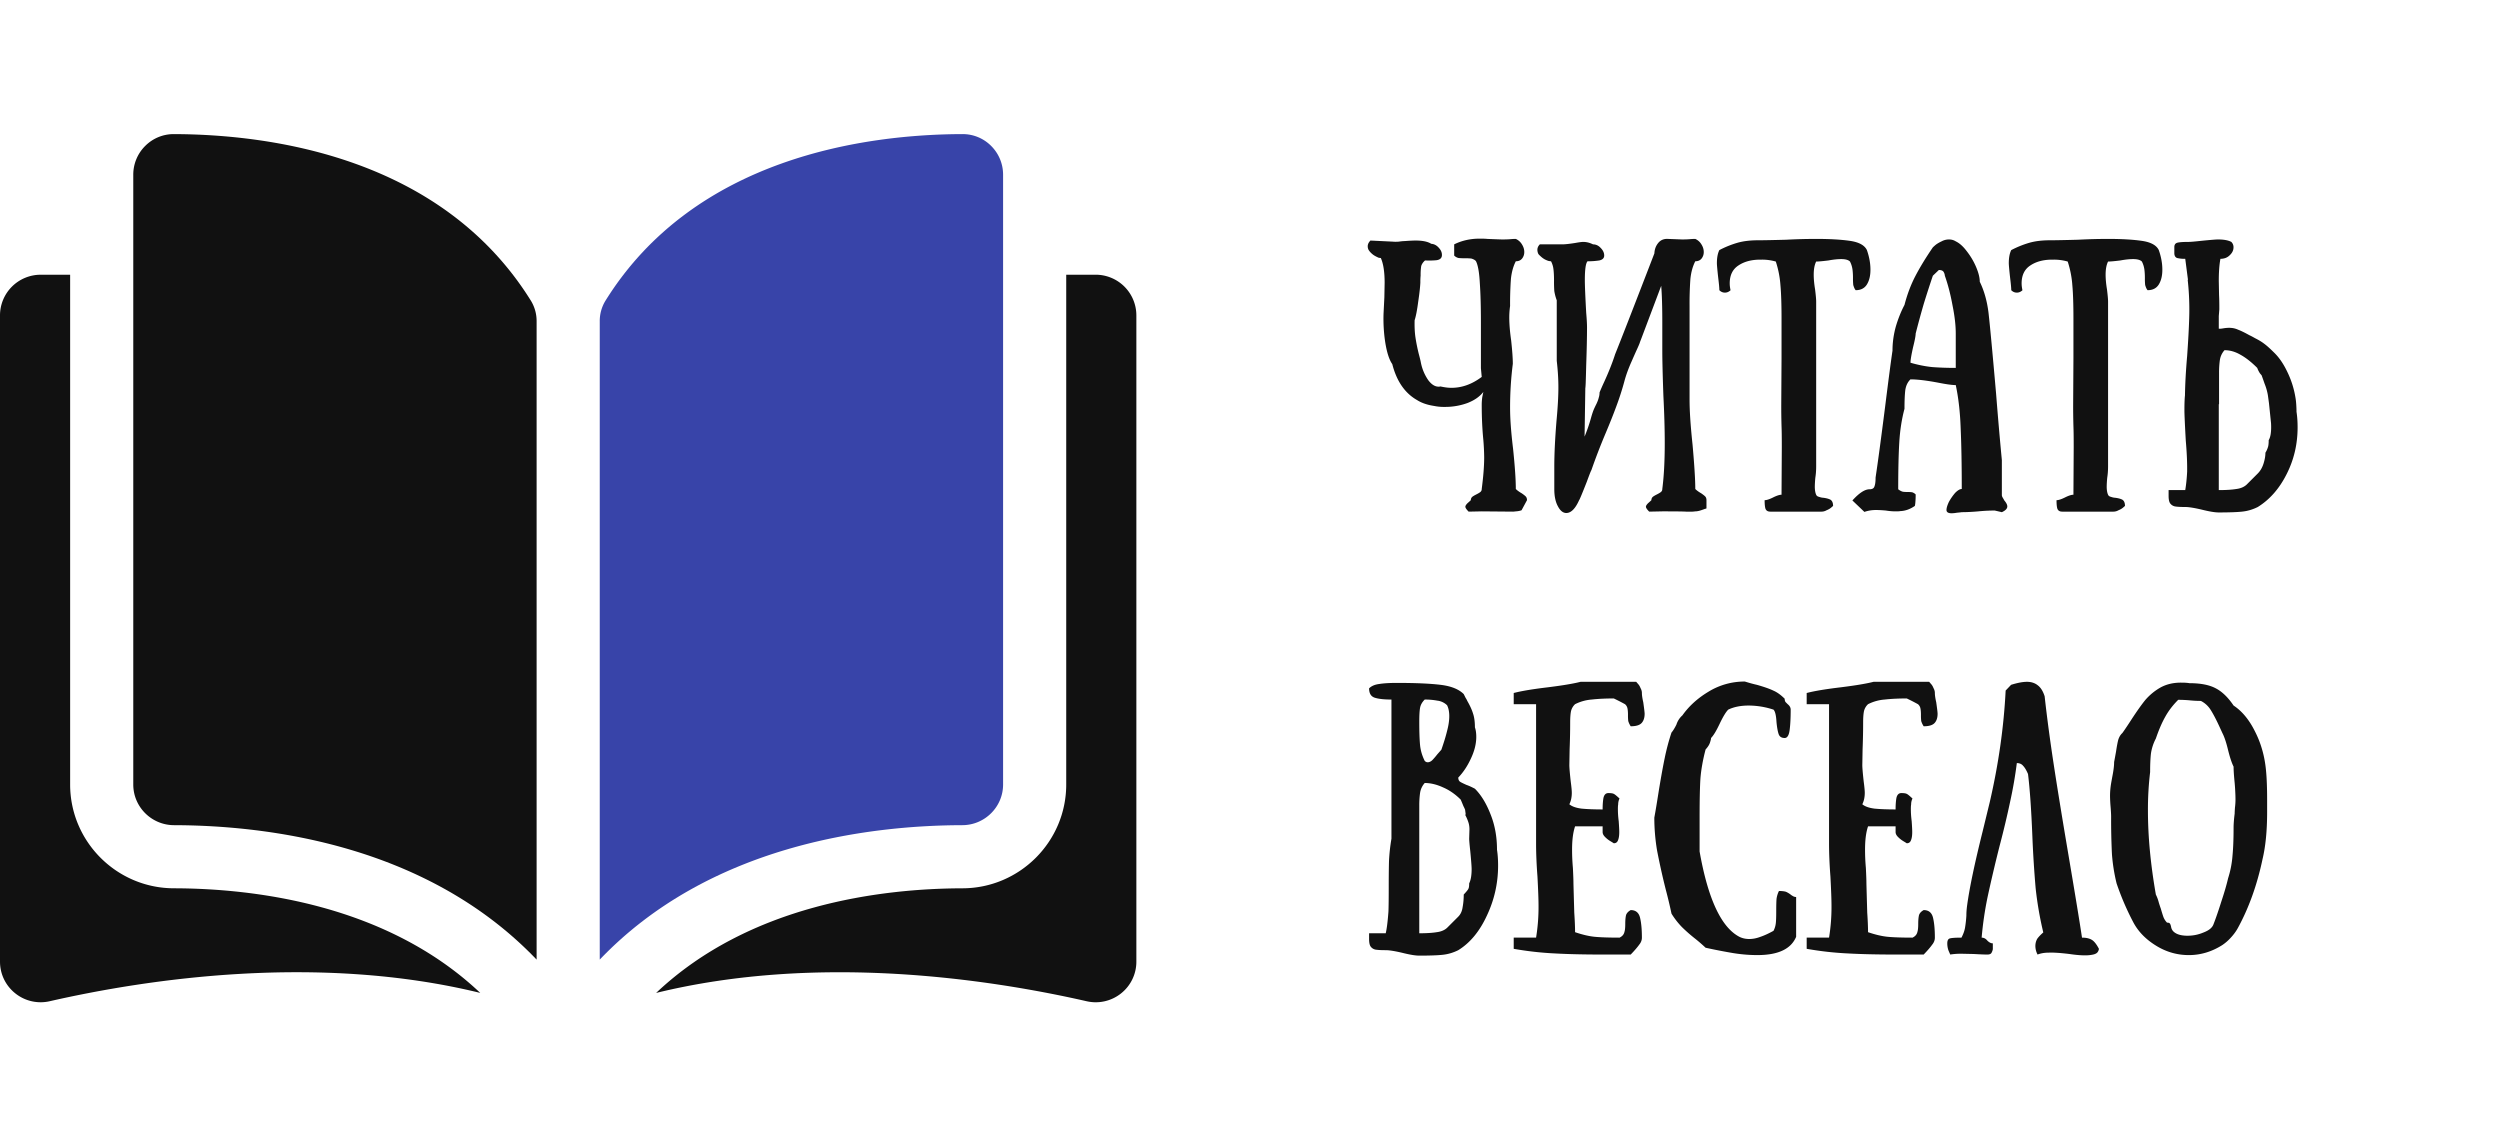 <svg width="220" height="100" fill="none" xmlns="http://www.w3.org/2000/svg"><path d="M15.297 11.801h-.008c-.946 0-1.836.369-2.508 1.039a3.563 3.563 0 00-1.053 2.54v53.658c0 1.968 1.607 3.572 3.583 3.577 8.33.02 22.284 1.756 31.911 11.83V28.292a3.43 3.43 0 00-.492-1.813c-7.9-12.724-23.085-14.657-31.433-14.677z" fill="#111"/><path d="M88.272 69.038V15.379c0-.96-.374-1.862-1.053-2.54a3.528 3.528 0 00-2.507-1.038h-.009c-8.347.02-23.531 1.953-31.433 14.678a3.429 3.429 0 00-.492 1.812v56.154c9.627-10.074 23.582-11.81 31.911-11.83 1.976-.005 3.583-1.61 3.583-3.577z" fill="#3844A9"/><path d="M96.422 24.175h-2.594v44.863c0 5.024-4.094 9.12-9.125 9.133-7.065.017-18.715 1.398-26.965 9.207 14.269-3.494 29.31-1.223 37.883.73a3.571 3.571 0 003.034-.69A3.558 3.558 0 00100 84.621V27.753a3.582 3.582 0 00-3.578-3.578zM6.172 69.038V24.176H3.578A3.582 3.582 0 000 27.752v56.868c0 1.095.49 2.113 1.345 2.795a3.568 3.568 0 003.034.692c8.572-1.954 23.614-4.225 37.882-.731-8.25-7.808-19.899-9.19-26.964-9.206-5.031-.013-9.125-4.11-9.125-9.133zM133.392 43.032c.128.128.304.256.528.384.16.112.272.2.336.264.08.08.12.192.12.336l-.48.888a1.809 1.809 0 01-.504.096 2.769 2.769 0 01-.24.024l-2.76-.024-1.152.024c-.192-.192-.288-.336-.288-.432 0-.08.064-.184.192-.312.128-.112.224-.2.288-.264 0-.112.04-.208.12-.288.08-.064.2-.136.36-.216.16-.08.28-.152.36-.216a.32.32 0 00.12-.264c.144-1.104.216-2.032.216-2.784a20.752 20.752 0 00-.072-1.512c-.096-.96-.144-2-.144-3.12 0-.208.016-.432.048-.672.048-.24.08-.392.096-.456-.32.416-.792.744-1.416.984a5.71 5.71 0 01-1.944.336 4.35 4.35 0 01-.768-.048l-.408-.072c-.512-.096-.944-.256-1.296-.48-1.072-.608-1.8-1.664-2.184-3.168-.272-.384-.48-1.032-.624-1.944a13.835 13.835 0 01-.144-2.496l.072-1.44.024-1.272c0-.96-.112-1.688-.336-2.184-.032 0-.096-.008-.192-.024a3.209 3.209 0 01-.336-.168c-.144-.08-.288-.2-.432-.36a1.694 1.694 0 01-.12-.168.688.688 0 01-.072-.312c0-.176.08-.344.24-.504l1.968.096c.144.016.32.016.528 0 .224-.032.392-.048.504-.048.416-.032.744-.048.984-.048.608 0 1.064.096 1.368.288.256.016.48.136.672.36.192.208.28.432.264.672-.016.224-.168.36-.456.408-.288.032-.632.04-1.032.024-.176.16-.288.328-.336.504a5.006 5.006 0 00-.048.816 5.355 5.355 0 00-.024.6c-.016.4-.08.976-.192 1.728-.096.736-.2 1.272-.312 1.608-.016.576.008 1.08.072 1.512.064.432.16.912.288 1.44.096.352.16.616.192.792.112.56.328 1.072.648 1.536.336.448.696.632 1.08.552.352.08.672.12.96.12.928 0 1.816-.32 2.664-.96l-.072-.768v-4.032c0-1.392-.032-2.544-.096-3.456-.048-.928-.16-1.568-.336-1.92-.064-.096-.2-.176-.408-.24a4.407 4.407 0 00-.552-.024c-.24 0-.432-.008-.576-.024a.773.773 0 01-.384-.216v-.984c.672-.336 1.424-.504 2.256-.504.288 0 .504.008.648.024.768.032 1.208.048 1.32.048.304 0 .544-.008.72-.024.176-.016.336-.024.48-.024.24.112.424.28.552.504.128.208.192.424.192.648a.893.893 0 01-.192.576c-.128.16-.312.24-.552.24-.224.432-.368.952-.432 1.56a30.86 30.86 0 00-.072 2.376 7.119 7.119 0 00-.072 1.008c0 .576.056 1.256.168 2.04.096.896.144 1.576.144 2.04a30.397 30.397 0 00-.24 3.912c0 .944.088 2.136.264 3.576.16 1.536.24 2.712.24 3.528zm15.794 0c.128.128.304.256.528.384.16.112.272.2.336.264.08.08.12.192.12.336v.72c-.016.016-.064.032-.144.048-.08.032-.192.072-.336.12-.192.064-.36.096-.504.096a2.769 2.769 0 01-.24.024h-.576c-.272-.016-.968-.024-2.088-.024l-1.152.024c-.192-.192-.288-.336-.288-.432 0-.08.064-.184.192-.312.128-.112.224-.2.288-.264 0-.112.04-.208.12-.288.08-.064.2-.136.36-.216.16-.08.28-.152.36-.216a.32.32 0 00.12-.264c.144-1.104.216-2.448.216-4.032 0-1.232-.04-2.624-.12-4.176-.064-1.824-.096-3.16-.096-4.008v-2.448c0-1.376-.032-2.448-.096-3.216l-1.8 4.776a2.9 2.9 0 00-.096.264c-.048.128-.12.296-.216.504a59.65 59.65 0 00-.48 1.08c-.288.64-.504 1.232-.648 1.776a24.53 24.53 0 01-.72 2.232c-.24.656-.552 1.44-.936 2.352a53.762 53.762 0 00-1.248 3.24c-.032.032-.168.376-.408 1.032-.416 1.056-.64 1.592-.672 1.608-.336.752-.712 1.128-1.128 1.128-.288 0-.536-.2-.744-.6-.208-.384-.312-.888-.312-1.512v-1.944c0-1.12.064-2.464.192-4.032.112-1.184.168-2.176.168-2.976 0-.72-.048-1.496-.144-2.328V26.424a4.146 4.146 0 01-.216-.816 12.252 12.252 0 01-.024-.912c0-.4-.016-.728-.048-.984a1.997 1.997 0 00-.216-.72c-.032 0-.096-.008-.192-.024-.08-.016-.2-.064-.36-.144a1.98 1.98 0 01-.432-.336.549.549 0 01-.144-.168.847.847 0 01-.072-.336c0-.176.072-.336.216-.48h1.968c.24 0 .616-.04 1.128-.12.352-.064.592-.096.72-.096.288 0 .576.072.864.216.256 0 .48.104.672.312.208.208.312.432.312.672 0 .224-.144.368-.432.432a6.378 6.378 0 01-1.032.072c-.16.16-.24.712-.24 1.656 0 .48.04 1.44.12 2.88.048.544.072.968.072 1.272 0 .864-.024 1.976-.072 3.336-.032 1.344-.056 2.016-.072 2.016v-.384l-.072 4.656a14.37 14.37 0 00.576-1.68c.08-.288.16-.528.24-.72.064-.144.144-.312.24-.504.096-.208.16-.384.192-.528.048-.144.072-.296.072-.456.096-.24.24-.568.432-.984.4-.88.712-1.672.936-2.376.448-1.104 1.6-4.064 3.456-8.88.016-.352.128-.656.336-.912.208-.256.488-.376.84-.36l1.248.048c.288 0 .52-.008.696-.024.176-.016.336-.024.48-.024.24.112.424.28.552.504.128.208.192.424.192.648a.893.893 0 01-.192.576c-.128.16-.312.24-.552.24-.224.432-.368.952-.432 1.56a30.86 30.86 0 00-.072 2.376V35.208c0 .976.088 2.288.264 3.936.16 1.792.24 3.088.24 3.888zm14.117-17.496c-.08-.08-.152-.232-.216-.456a5.355 5.355 0 01-.024-.6c0-.304-.016-.568-.048-.792a2.193 2.193 0 00-.216-.672c-.144-.144-.4-.216-.768-.216-.32 0-.696.04-1.128.12-.512.064-.872.096-1.08.096-.144.288-.216.672-.216 1.152 0 .384.04.816.12 1.296.064.512.096.872.096 1.08V41.04c0 .352-.024.68-.072.984a9.582 9.582 0 00-.048.792c0 .304.04.544.12.72.032.08.096.136.192.168s.176.056.24.072c.08.016.136.024.168.024.272.032.488.088.648.168.16.096.24.28.24.552a3.407 3.407 0 01-.192.168c-.096.08-.224.152-.384.216a.883.883 0 01-.432.12h-4.512c-.224 0-.368-.088-.432-.264-.048-.16-.072-.408-.072-.744.176 0 .424-.08.744-.24.32-.16.568-.24.744-.24l.024-4.2c0-.864-.008-1.472-.024-1.824a63.13 63.13 0 01-.024-2.016l.024-3.96v-3.504c0-1.248-.032-2.224-.096-2.928a8.615 8.615 0 00-.408-2.088 4.44 4.44 0 00-1.248-.168h-.12c-.784 0-1.432.176-1.944.528-.496.336-.744.856-.744 1.56 0 .176.024.376.072.6-.016.032-.08.08-.192.144a.665.665 0 01-.792-.144c0-.192-.032-.544-.096-1.056-.08-.72-.12-1.16-.12-1.32 0-.48.072-.864.216-1.152a8.671 8.671 0 011.608-.648c.512-.144 1.112-.216 1.8-.216.496 0 1.32-.016 2.472-.048a50.274 50.274 0 012.64-.072c1.184 0 2.168.056 2.952.168.8.112 1.304.384 1.512.816.208.592.312 1.168.312 1.728 0 .528-.104.96-.312 1.296-.208.336-.536.504-.984.504zm9.332 17.496c0-2.128-.032-3.904-.096-5.328-.048-1.424-.192-2.696-.432-3.816-.32 0-.84-.072-1.56-.216-1.024-.192-1.832-.288-2.424-.288-.24.224-.392.536-.456.936-.048.4-.072.952-.072 1.656-.24.896-.392 1.872-.456 2.928-.064 1.056-.096 2.44-.096 4.152.144.112.28.184.408.216.096.016.232.024.408.024.16 0 .296.008.408.024a.722.722 0 01.312.192c0 .256-.008.472-.024.648a2.114 2.114 0 01-.048.36c-.416.288-.84.44-1.272.456-.08.016-.208.024-.384.024-.304 0-.6-.024-.888-.072a11.393 11.393 0 00-.864-.048c-.368 0-.712.056-1.032.168l-1.056-1.008c.592-.656 1.096-.984 1.512-.984.24 0 .384-.088.432-.264.064-.16.096-.416.096-.768.192-1.264.472-3.344.84-6.24.304-2.432.52-4.072.648-4.92 0-.704.096-1.408.288-2.112.208-.704.464-1.344.768-1.92.24-.928.56-1.776.96-2.544.4-.768.912-1.608 1.536-2.52.032-.032.112-.104.24-.216.144-.112.32-.216.528-.312a1.35 1.35 0 01.648-.168c.224 0 .424.056.6.168.336.16.664.456.984.888.336.432.608.896.816 1.392.208.496.312.92.312 1.272.384.784.64 1.688.768 2.712.128 1.12.352 3.512.672 7.176.16 2.032.328 3.968.504 5.808v3.072c0 .08.032.168.096.264.064.112.104.184.12.216.176.208.264.384.264.528 0 .192-.16.36-.48.504l-.624-.144c-.48 0-.96.024-1.44.072-.16.016-.384.032-.672.048-.288.016-.552.024-.792.024-.096.016-.24.032-.432.048a2.938 2.938 0 01-.456.048c-.304 0-.456-.096-.456-.288 0-.176.072-.416.216-.72a4.66 4.66 0 01.552-.792c.224-.224.416-.336.576-.336zm-2.544-18.768c-.256.752-.52 1.568-.792 2.448-.256.88-.496 1.76-.72 2.64 0 .192-.072.576-.216 1.152-.16.704-.24 1.176-.24 1.416.656.192 1.296.32 1.92.384.64.048 1.328.072 2.064.072v-3.024c0-.72-.096-1.552-.288-2.496-.176-.96-.4-1.824-.672-2.592a.747.747 0 00-.096-.312c-.064-.128-.208-.192-.432-.192l-.528.504zm18.899 1.272c-.08-.08-.152-.232-.216-.456a5.355 5.355 0 01-.024-.6c0-.304-.016-.568-.048-.792a2.193 2.193 0 00-.216-.672c-.144-.144-.4-.216-.768-.216-.32 0-.696.04-1.128.12-.512.064-.872.096-1.08.096-.144.288-.216.672-.216 1.152 0 .384.04.816.12 1.296.064.512.096.872.096 1.08V41.04c0 .352-.024.68-.072.984a9.582 9.582 0 00-.048.792c0 .304.04.544.12.72.032.08.096.136.192.168s.176.056.24.072c.08.016.136.024.168.024.272.032.488.088.648.168.16.096.24.28.24.552a3.407 3.407 0 01-.192.168c-.096.08-.224.152-.384.216a.883.883 0 01-.432.12h-4.512c-.224 0-.368-.088-.432-.264-.048-.16-.072-.408-.072-.744.176 0 .424-.08.744-.24.32-.16.568-.24.744-.24l.024-4.2c0-.864-.008-1.472-.024-1.824a63.13 63.13 0 01-.024-2.016l.024-3.96v-3.504c0-1.248-.032-2.224-.096-2.928a8.615 8.615 0 00-.408-2.088 4.44 4.44 0 00-1.248-.168h-.12c-.784 0-1.432.176-1.944.528-.496.336-.744.856-.744 1.56 0 .176.024.376.072.6-.016.032-.08.08-.192.144a.665.665 0 01-.792-.144c0-.192-.032-.544-.096-1.056-.08-.72-.12-1.16-.12-1.32 0-.48.072-.864.216-1.152a8.671 8.671 0 011.608-.648c.512-.144 1.112-.216 1.8-.216.496 0 1.32-.016 2.472-.048a50.274 50.274 0 012.64-.072c1.184 0 2.168.056 2.952.168.8.112 1.304.384 1.512.816.208.592.312 1.168.312 1.728 0 .528-.104.96-.312 1.296-.208.336-.536.504-.984.504zm13.103 10.704c.064.4.096.856.096 1.368 0 1.472-.32 2.84-.96 4.104-.64 1.28-1.488 2.248-2.544 2.904-.448.224-.912.36-1.392.408-.464.048-1.144.072-2.04.072-.336 0-.824-.08-1.464-.24-.672-.16-1.168-.24-1.488-.24-.4 0-.696-.016-.888-.048a.687.687 0 01-.432-.264c-.096-.128-.144-.352-.144-.672v-.504h1.464c.08-.464.136-1.008.168-1.632v-.312c0-.688-.04-1.488-.12-2.4-.08-1.44-.12-2.328-.12-2.664 0-.592.016-1.032.048-1.32.016-1.04.08-2.2.192-3.48.128-1.824.192-3.184.192-4.08 0-.88-.048-1.752-.144-2.616h.024l-.24-1.848a2.85 2.85 0 01-.72-.072c-.16-.064-.24-.208-.24-.432v-.528c0-.208.088-.336.264-.384.176-.048.504-.072.984-.072.176 0 .552-.032 1.128-.096.8-.08 1.288-.12 1.464-.12.512 0 .904.072 1.176.216a.651.651 0 01.192.48c0 .256-.112.488-.336.696-.208.208-.48.312-.816.312-.096.512-.144 1.16-.144 1.944l.024 1.248c.016.272.024.688.024 1.248l-.048.6v1.104c.08.016.208.008.384-.024.192-.032.368-.048.528-.048.288 0 .552.056.792.168.256.096.584.256.984.48.112.048.28.136.504.264.32.16.584.32.792.48.224.16.536.44.936.84.416.416.784.96 1.104 1.632a8.11 8.11 0 01.72 2.256c.032.176.056.384.072.624.016.24.024.456.024.648zm-2.448 2.496c.144-.24.216-.616.216-1.128 0-.224-.008-.392-.024-.504l-.168-1.632-.096-.696a4.897 4.897 0 00-.288-1.008 40.244 40.244 0 00-.264-.744 4.136 4.136 0 01-.144-.168 2.212 2.212 0 01-.24-.48c-.512-.512-1-.896-1.464-1.152-.464-.272-.936-.408-1.416-.408a1.678 1.678 0 00-.408.864 7.833 7.833 0 00-.072 1.104v2.784h-.024v7.56c.64 0 1.152-.032 1.536-.096.384-.048.688-.176.912-.384l.984-.984c.224-.224.392-.512.504-.864.112-.352.168-.672.168-.96a2.12 2.12 0 00.24-.552c.032-.128.048-.312.048-.552zm-71.317 29.688c0 .16.048.28.144.36.096.064.288.16.576.288.192.064.44.176.744.336.544.544 1 1.288 1.368 2.232.384.944.576 1.992.576 3.144.064.4.096.864.096 1.392 0 1.536-.328 3-.984 4.392-.64 1.392-1.48 2.408-2.52 3.048-.448.224-.912.36-1.392.408-.464.048-1.144.072-2.04.072-.336 0-.824-.08-1.464-.24-.672-.16-1.168-.24-1.488-.24-.4 0-.696-.016-.888-.048a.687.687 0 01-.432-.264c-.096-.128-.144-.352-.144-.672v-.504h1.464c.096-.4.176-1.04.24-1.92.016-.448.024-1.136.024-2.064 0-.944.008-1.736.024-2.376.032-.656.104-1.312.216-1.968V61.56c-.656 0-1.152-.056-1.488-.168-.32-.112-.48-.384-.48-.816.208-.208.504-.336.888-.384.384-.064.904-.096 1.56-.096 1.632 0 2.912.056 3.84.168.928.112 1.608.384 2.04.816l.168.336c.064.096.112.184.144.264.24.416.408.784.504 1.104.112.32.168.728.168 1.224.08.224.12.504.12.84 0 .608-.16 1.248-.48 1.92-.304.656-.672 1.208-1.104 1.656zm-2.952-6.864c-.224.224-.36.464-.408.72-.048.256-.072.672-.072 1.248 0 .896.024 1.584.072 2.064.048.464.184.92.408 1.368.08.08.168.12.264.12.128 0 .256-.056.384-.168a6.07 6.07 0 00.456-.528l.36-.408c.224-.64.392-1.192.504-1.656.128-.48.192-.912.192-1.296s-.064-.704-.192-.96a1.462 1.462 0 00-.864-.408 5.91 5.91 0 00-1.104-.096zm2.952 19.104c.208-.208.336-.488.384-.84a5.91 5.91 0 00.096-1.104c.24-.256.376-.424.408-.504.048-.08.072-.24.072-.48.144-.288.216-.704.216-1.248 0-.224-.04-.752-.12-1.584-.064-.576-.096-.944-.096-1.104l.024-.816c0-.192-.024-.376-.072-.552a4.05 4.05 0 00-.288-.696v-.024a.213.213 0 00.024-.096l-.048-.36a3.248 3.248 0 00-.144-.312 26.17 26.17 0 00-.24-.576c-.48-.48-1-.84-1.56-1.08-.56-.256-1.096-.384-1.608-.384a1.678 1.678 0 00-.408.864 7.833 7.833 0 00-.072 1.104v11.256c.64 0 1.152-.032 1.536-.096.384-.048.688-.176.912-.384l.984-.984zm15.175-16.752a1.735 1.735 0 01-.216-.456 4.138 4.138 0 01-.024-.528c0-.256-.016-.456-.048-.6a.647.647 0 00-.216-.36c-.32-.176-.648-.344-.984-.504-.736 0-1.384.032-1.944.096a3.891 3.891 0 00-1.464.408 1.22 1.22 0 00-.36.624c-.048.24-.072.576-.072 1.008 0 .752-.016 1.528-.048 2.328l-.024 1.392c0 .24.04.72.12 1.44.064.48.096.816.096 1.008 0 .384-.072.72-.216 1.008.224.192.584.32 1.08.384.512.048 1.128.072 1.848.072 0-.4.024-.736.072-1.008.064-.288.208-.432.432-.432.24 0 .4.024.48.072.08.032.248.168.504.408-.08.16-.12.336-.12.528-.016.08-.024.216-.024.408 0 .336.024.688.072 1.056.032.448.048.768.048.96 0 .32-.04.568-.12.744-.064.16-.184.24-.36.24a9.927 9.927 0 00-.312-.192 2.372 2.372 0 01-.456-.36c-.144-.144-.216-.288-.216-.432v-.504h-2.424c-.176.512-.264 1.192-.264 2.04 0 .544.024 1.08.072 1.608.032.64.048 1.08.048 1.32 0 .064.024.936.072 2.616.048.704.072 1.28.072 1.728.656.224 1.24.36 1.752.408.528.048 1.248.072 2.16.072.24-.112.384-.28.432-.504.048-.144.072-.376.072-.696 0-.336.024-.6.072-.792.064-.176.2-.32.408-.432.432 0 .704.216.816.648.112.448.168 1.04.168 1.776 0 .224-.08.432-.24.624-.144.208-.392.496-.744.864h-2.472c-1.632 0-3.024-.032-4.176-.096a28.577 28.577 0 01-3.648-.408v-.984h1.968a16.67 16.67 0 00.216-2.784c0-.56-.032-1.432-.096-2.616-.08-1.04-.12-2.008-.12-2.904v-12.24h-1.968v-.984c.672-.176 1.68-.344 3.024-.504 1.28-.16 2.232-.32 2.856-.48h4.896c.032.032.088.096.168.192.08.08.152.2.216.36.08.144.12.288.12.432 0 .192.04.464.12.816.08.56.12.896.12 1.008 0 .352-.088.624-.264.816-.176.192-.496.288-.96.288zm13.549-2.424a.55.55 0 00.072.288l.192.192c.176.144.264.304.264.48 0 .752-.032 1.36-.096 1.824-.064.448-.208.672-.432.672-.272 0-.448-.112-.528-.336-.08-.224-.144-.576-.192-1.056-.032-.592-.12-.96-.264-1.104a7.015 7.015 0 00-2.184-.36c-.704 0-1.304.12-1.8.36-.208.208-.464.632-.768 1.272-.288.608-.536 1.016-.744 1.224 0 .08-.032.216-.096.408-.064.192-.192.392-.384.6-.24.912-.392 1.768-.456 2.568-.048.784-.072 1.928-.072 3.432v2.976c.736 4.176 1.904 6.68 3.504 7.512.256.128.544.192.864.192.32 0 .648-.064.984-.192.336-.112.72-.288 1.152-.528.128-.24.2-.512.216-.816.016-.192.024-.504.024-.936 0-.416.008-.76.024-1.032a2.21 2.21 0 01.216-.72c.272 0 .48.024.624.072.144.064.288.152.432.264.016.016.064.048.144.096.096.064.2.096.312.096v3.504c-.448 1.072-1.584 1.608-3.408 1.608-.688 0-1.384-.056-2.088-.168a49.509 49.509 0 01-2.472-.48 15.14 15.14 0 00-.912-.792 13.802 13.802 0 01-1.176-1.032 6.831 6.831 0 01-.912-1.176 41.49 41.49 0 00-.504-2.112 62.813 62.813 0 01-.768-3.456c-.16-.96-.24-1.92-.24-2.88.096-.512.224-1.28.384-2.304.192-1.184.368-2.16.528-2.928.16-.784.36-1.536.6-2.256.128-.144.272-.376.432-.696a1.81 1.81 0 01.528-.816c.576-.816 1.344-1.512 2.304-2.088a6.041 6.041 0 013.192-.888c.416.128.768.224 1.056.288.624.176 1.104.344 1.44.504.336.144.672.384 1.008.72zm12.232 2.424a1.735 1.735 0 01-.216-.456 4.138 4.138 0 01-.024-.528c0-.256-.016-.456-.048-.6a.647.647 0 00-.216-.36c-.32-.176-.648-.344-.984-.504-.736 0-1.384.032-1.944.096a3.891 3.891 0 00-1.464.408 1.22 1.22 0 00-.36.624c-.048.24-.072.576-.072 1.008 0 .752-.016 1.528-.048 2.328l-.024 1.392c0 .24.04.72.12 1.44.064.48.096.816.096 1.008 0 .384-.072.72-.216 1.008.224.192.584.32 1.08.384.512.048 1.128.072 1.848.072 0-.4.024-.736.072-1.008.064-.288.208-.432.432-.432.24 0 .4.024.48.072.08.032.248.168.504.408-.08.16-.12.336-.12.528-.016.08-.024.216-.024.408 0 .336.024.688.072 1.056.032.448.048.768.048.96 0 .32-.04.568-.12.744-.064.16-.184.24-.36.24a9.927 9.927 0 00-.312-.192 2.372 2.372 0 01-.456-.36c-.144-.144-.216-.288-.216-.432v-.504h-2.424c-.176.512-.264 1.192-.264 2.04 0 .544.024 1.08.072 1.608.032.64.048 1.08.048 1.32 0 .064.024.936.072 2.616.048.704.072 1.28.072 1.728.656.224 1.24.36 1.752.408.528.048 1.248.072 2.16.072.24-.112.384-.28.432-.504.048-.144.072-.376.072-.696 0-.336.024-.6.072-.792.064-.176.2-.32.408-.432.432 0 .704.216.816.648.112.448.168 1.04.168 1.776 0 .224-.08.432-.24.624-.144.208-.392.496-.744.864h-2.472c-1.632 0-3.024-.032-4.176-.096a28.577 28.577 0 01-3.648-.408v-.984h1.968a16.67 16.67 0 00.216-2.784c0-.56-.032-1.432-.096-2.616-.08-1.04-.12-2.008-.12-2.904v-12.24h-1.968v-.984c.672-.176 1.68-.344 3.024-.504 1.28-.16 2.232-.32 2.856-.48h4.896c.032.032.088.096.168.192.08.08.152.2.216.36.08.144.12.288.12.432 0 .192.04.464.12.816.08.56.12.896.12 1.008 0 .352-.088.624-.264.816-.176.192-.496.288-.96.288zm3.325 18.6c.16-.304.264-.592.312-.864a9.93 9.93 0 00.12-1.08c0-.288.024-.6.072-.936.208-1.52.664-3.688 1.368-6.504l.624-2.568c.768-3.328 1.232-6.592 1.392-9.792l.48-.504c.56-.176 1.024-.264 1.392-.264.384 0 .704.104.96.312.256.192.456.512.6.96.208 1.872.472 3.856.792 5.952.32 2.096.744 4.704 1.272 7.824.608 3.584 1.016 6.072 1.224 7.464.336 0 .608.056.816.168.224.112.448.384.672.816a.59.59 0 01-.096.264c-.064.112-.2.192-.408.24a3.313 3.313 0 01-.696.072c-.4 0-.864-.04-1.392-.12-.8-.096-1.4-.136-1.8-.12-.384 0-.72.056-1.008.168a1.66 1.66 0 01-.192-.744c0-.24.056-.456.168-.648.128-.176.304-.36.528-.552a31.004 31.004 0 01-.672-3.888 101.083 101.083 0 01-.288-4.56c-.096-2.384-.224-4.216-.384-5.496-.144-.336-.288-.576-.432-.72-.128-.16-.312-.24-.552-.24a37.191 37.191 0 01-.576 3.336 80.119 80.119 0 01-.936 3.936 131.363 131.363 0 00-1.056 4.488 30.4 30.4 0 00-.528 3.6c.192 0 .36.088.504.264.16.16.32.24.48.24v.48c0 .08-.032.184-.096.312-.048.128-.176.192-.384.192-.256 0-.656-.016-1.2-.048l-1.104-.024c-.352 0-.672.024-.96.072a7.515 7.515 0 01-.168-.384 1.885 1.885 0 01-.096-.6c0-.24.072-.384.216-.432.16-.048.504-.072 1.032-.072zm24.306-.816c-.16.288-.368.568-.624.84a3.98 3.98 0 01-.72.624c-.928.592-1.912.888-2.952.888s-2.008-.28-2.904-.84c-.88-.544-1.536-1.216-1.968-2.016a23.44 23.44 0 01-1.488-3.456 15.6 15.6 0 01-.408-2.568 62.166 62.166 0 01-.072-3.288c0-.208-.016-.504-.048-.888a13.361 13.361 0 01-.048-.936c0-.368.032-.744.096-1.128.016-.096.064-.36.144-.792.08-.432.12-.792.12-1.08.032-.16.088-.464.168-.912.064-.432.128-.776.192-1.032.08-.256.2-.456.36-.6.176-.24.44-.632.792-1.176.48-.736.888-1.312 1.224-1.728a5.066 5.066 0 011.296-1.08c.528-.304 1.144-.456 1.848-.456.32 0 .568.016.744.048.96 0 1.72.144 2.28.432.576.288 1.112.8 1.608 1.536.752.496 1.384 1.264 1.896 2.304.528 1.04.848 2.184.96 3.432.064.656.096 1.52.096 2.592v1.056c0 1.632-.136 3.016-.408 4.152-.48 2.272-1.208 4.296-2.184 6.072zm-2.136-.336c.208-.528.44-1.2.696-2.016.272-.816.472-1.504.6-2.064a8.562 8.562 0 00.384-1.968c.064-.656.096-1.472.096-2.448 0-.336.032-.76.096-1.272 0-.096.008-.264.024-.504.032-.256.048-.496.048-.72 0-.224-.008-.48-.024-.768a15.987 15.987 0 00-.048-.696c-.064-.64-.096-1.12-.096-1.44-.16-.32-.32-.8-.48-1.44-.16-.672-.328-1.176-.504-1.512l-.264-.576c-.288-.624-.544-1.112-.768-1.464a2.158 2.158 0 00-.864-.792c-.32 0-.64-.016-.96-.048a11.399 11.399 0 00-1.032-.048c-.48.48-.864.984-1.152 1.512-.288.512-.56 1.144-.816 1.896a4.123 4.123 0 00-.432 1.32c-.048.432-.072.976-.072 1.632a27.627 27.627 0 00-.192 3.408c0 2.256.232 4.712.696 7.368.112.224.2.464.264.72.08.256.136.424.168.504.096.336.176.592.24.768.08.192.184.352.312.48.128 0 .208.024.24.072.048.048.088.152.12.312a.73.73 0 00.192.384c.256.256.672.384 1.248.384.496 0 .968-.096 1.416-.288.464-.176.752-.408.864-.696z" fill="#111"/></svg>